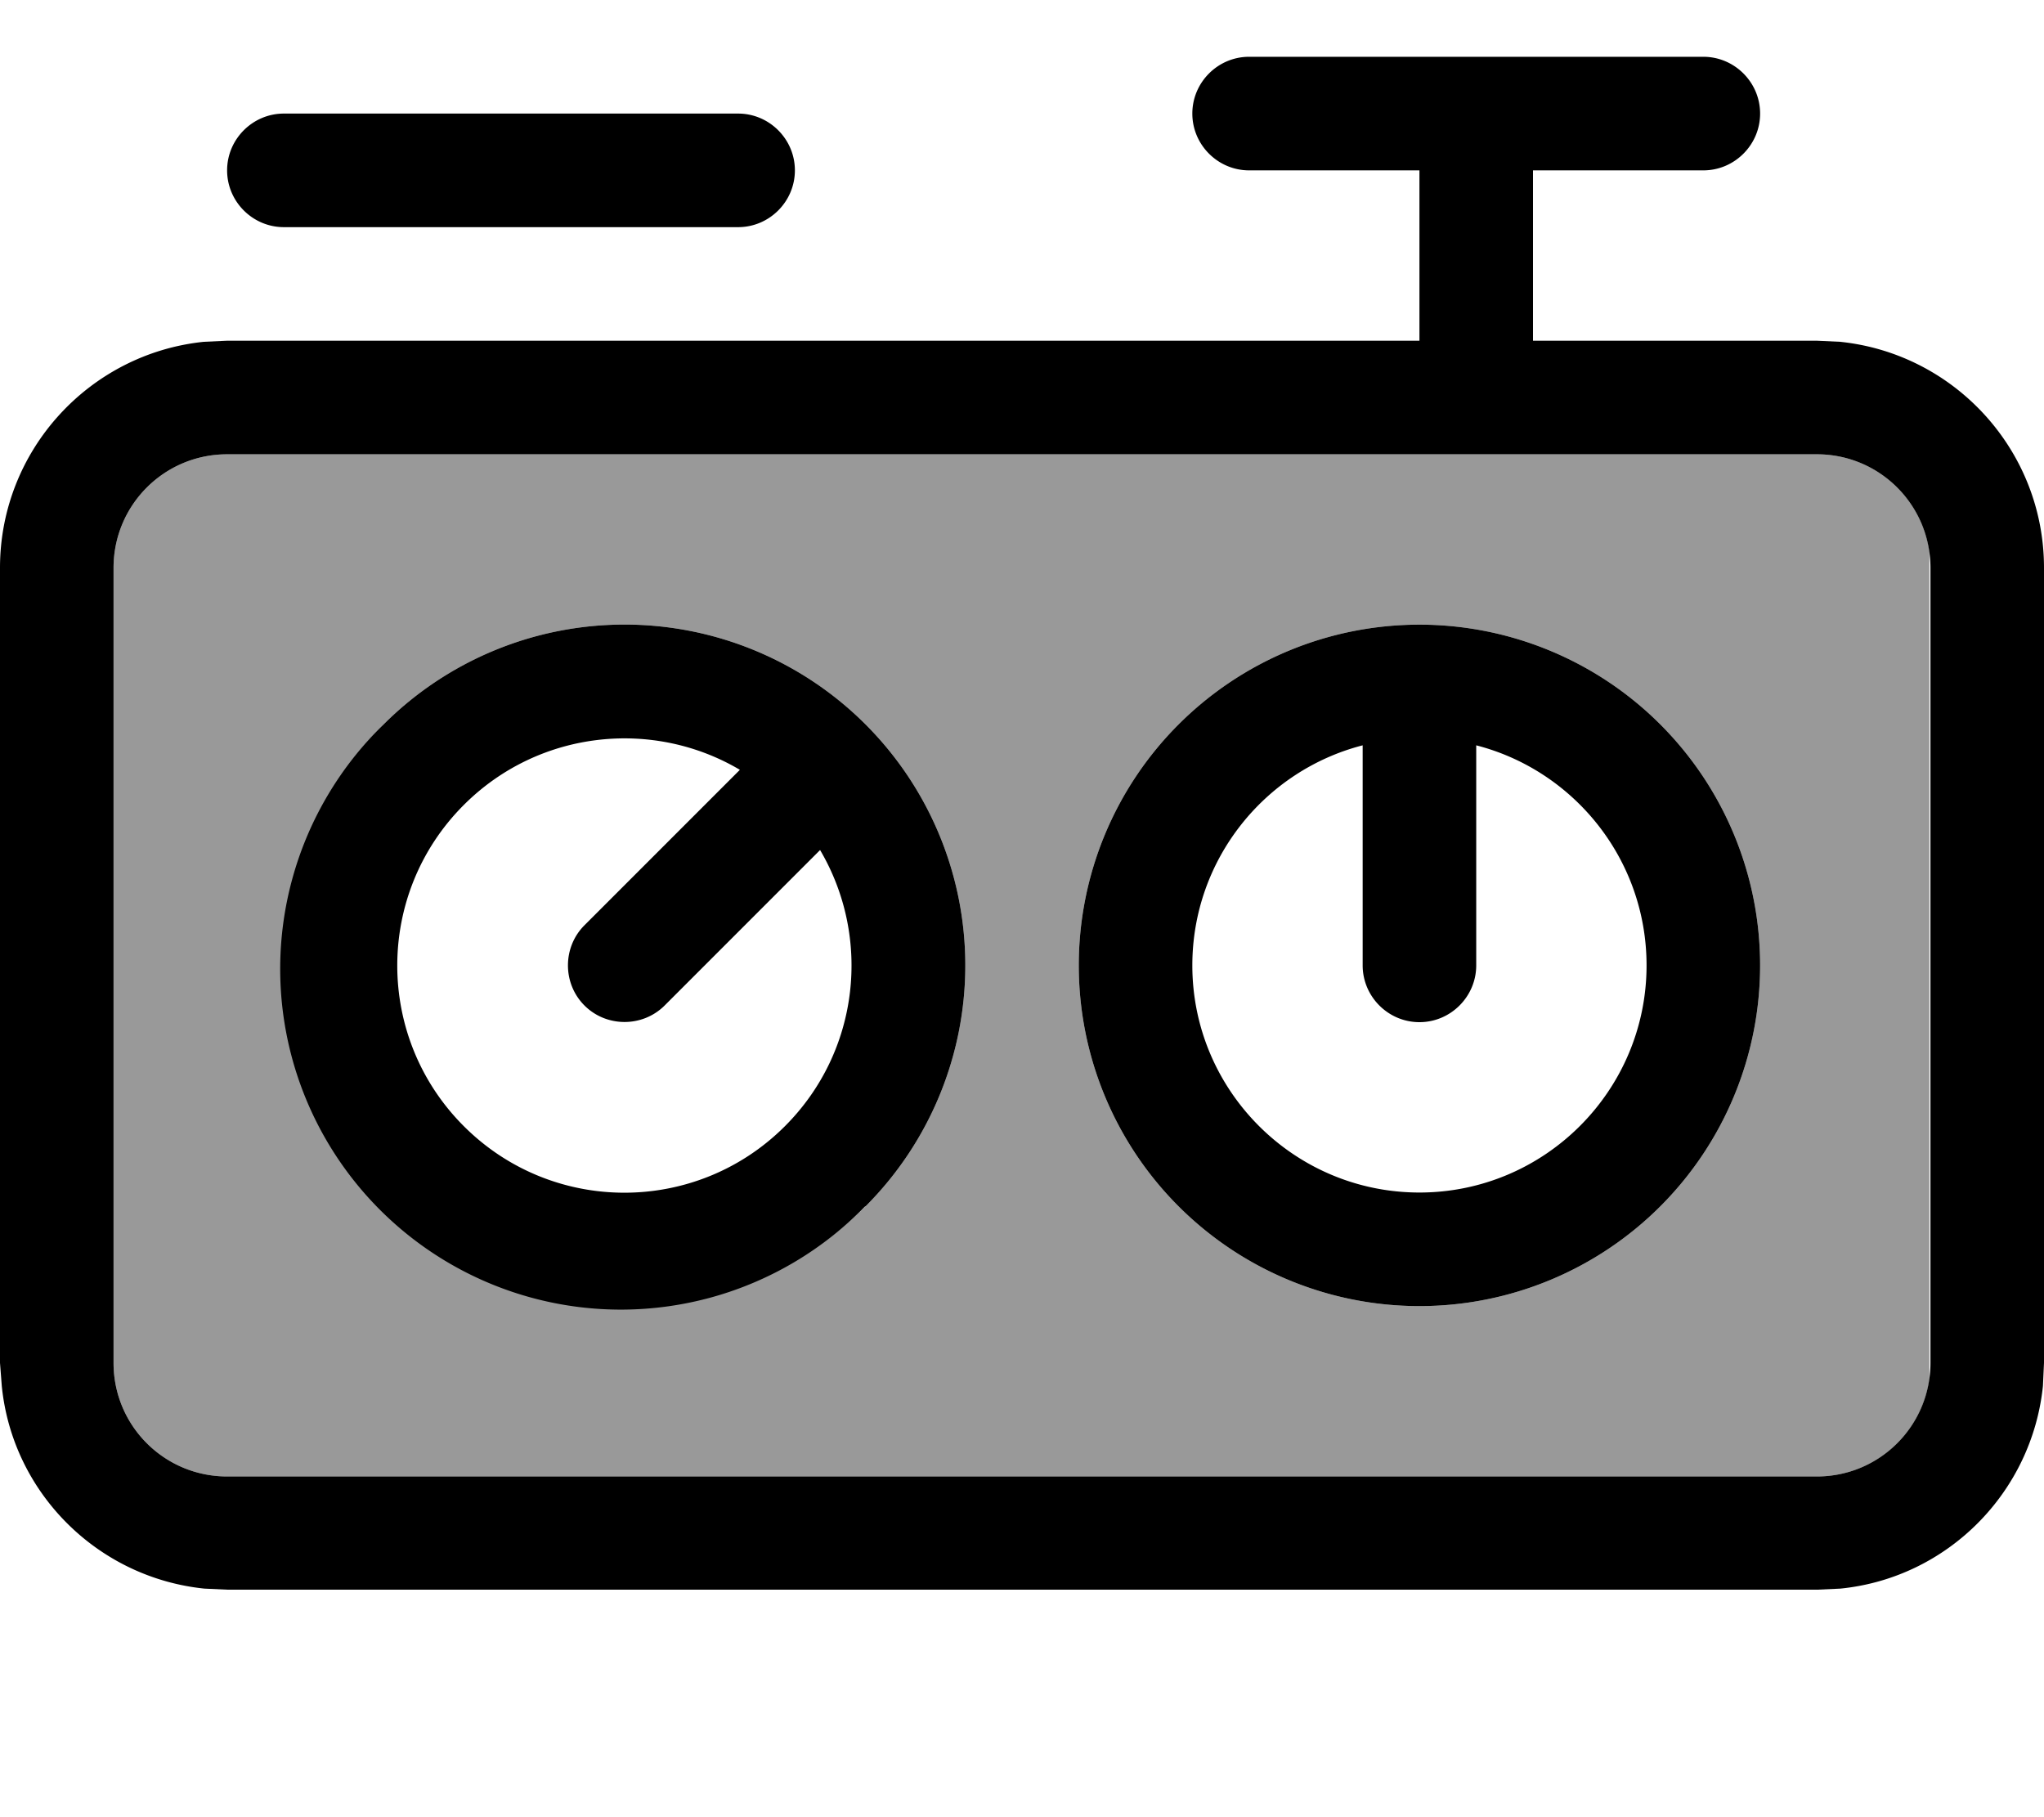 <svg xmlns="http://www.w3.org/2000/svg" viewBox="0 0 576 512"><!--! Font Awesome Pro 7.0.1 by @fontawesome - https://fontawesome.com License - https://fontawesome.com/license (Commercial License) Copyright 2025 Fonticons, Inc. --><path style="fill:currentColor;opacity:.4" d="M32 160l0 224c0 17.7 14.3 32 32 32l448 0c16.1 0 29.4-11.8 31.7-27.3l0-233.4C541.4 139.8 528.1 128 512 128L64 128c-17.7 0-32 14.3-32 32zM243.9 339.9A96 96 0 1 1 108.1 204.1 96 96 0 1 1 243.9 339.9zM496 272a96 96 0 1 1 -192 0 96 96 0 1 1 192 0z"/><path style="fill:currentColor;opacity:1" d="M336 32c0-8.8 7.2-16 16-16l128 0c8.8 0 16 7.2 16 16s-7.2 16-16 16l-48 0 0 48 80 0 6.5 .3C550.8 99.6 576 126.9 576 160l0 224-.3 6.5c-3.1 30.1-27 54.1-57.1 57.1l-6.5 .3-448 0-6.5-.3c-30.1-3.1-54.1-27-57.1-57.1L0 384 0 160c0-33.1 25.2-60.4 57.5-63.7l6.5-.3 336 0 0-48-48 0c-8.8 0-16-7.2-16-16zm64 96L64 128c-17.7 0-32 14.3-32 32l0 224c0 17.7 14.3 32 32 32l448 0c17.7 0 32-14.3 32-32l0-224c0-17.7-14.3-32-32-32l-112 0zM80 32l128 0c8.8 0 16 7.2 16 16s-7.2 16-16 16L80 64c-8.8 0-16-7.2-16-16s7.2-16 16-16zM464 272c0-29.8-20.4-54.9-48-62l0 62c0 8.8-7.2 16-16 16s-16-7.2-16-16l0-62c-27.6 7.1-48 32.2-48 62 0 35.3 28.7 64 64 64s64-28.7 64-64zm-64-96a96 96 0 1 1 0 192 96 96 0 1 1 0-192zM231.1 239.5l-43.8 43.8c-6.2 6.2-16.4 6.2-22.6 0s-6.2-16.4 0-22.6l43.8-43.8c-24.5-14.5-56.7-11.2-77.8 9.9-25 25-25 65.5 0 90.5s65.5 25 90.5 0c21.1-21.1 24.4-53.2 9.9-77.8zm12.7 100.4A96 96 0 1 1 108.1 204.1 96 96 0 1 1 243.9 339.9z"/></svg>